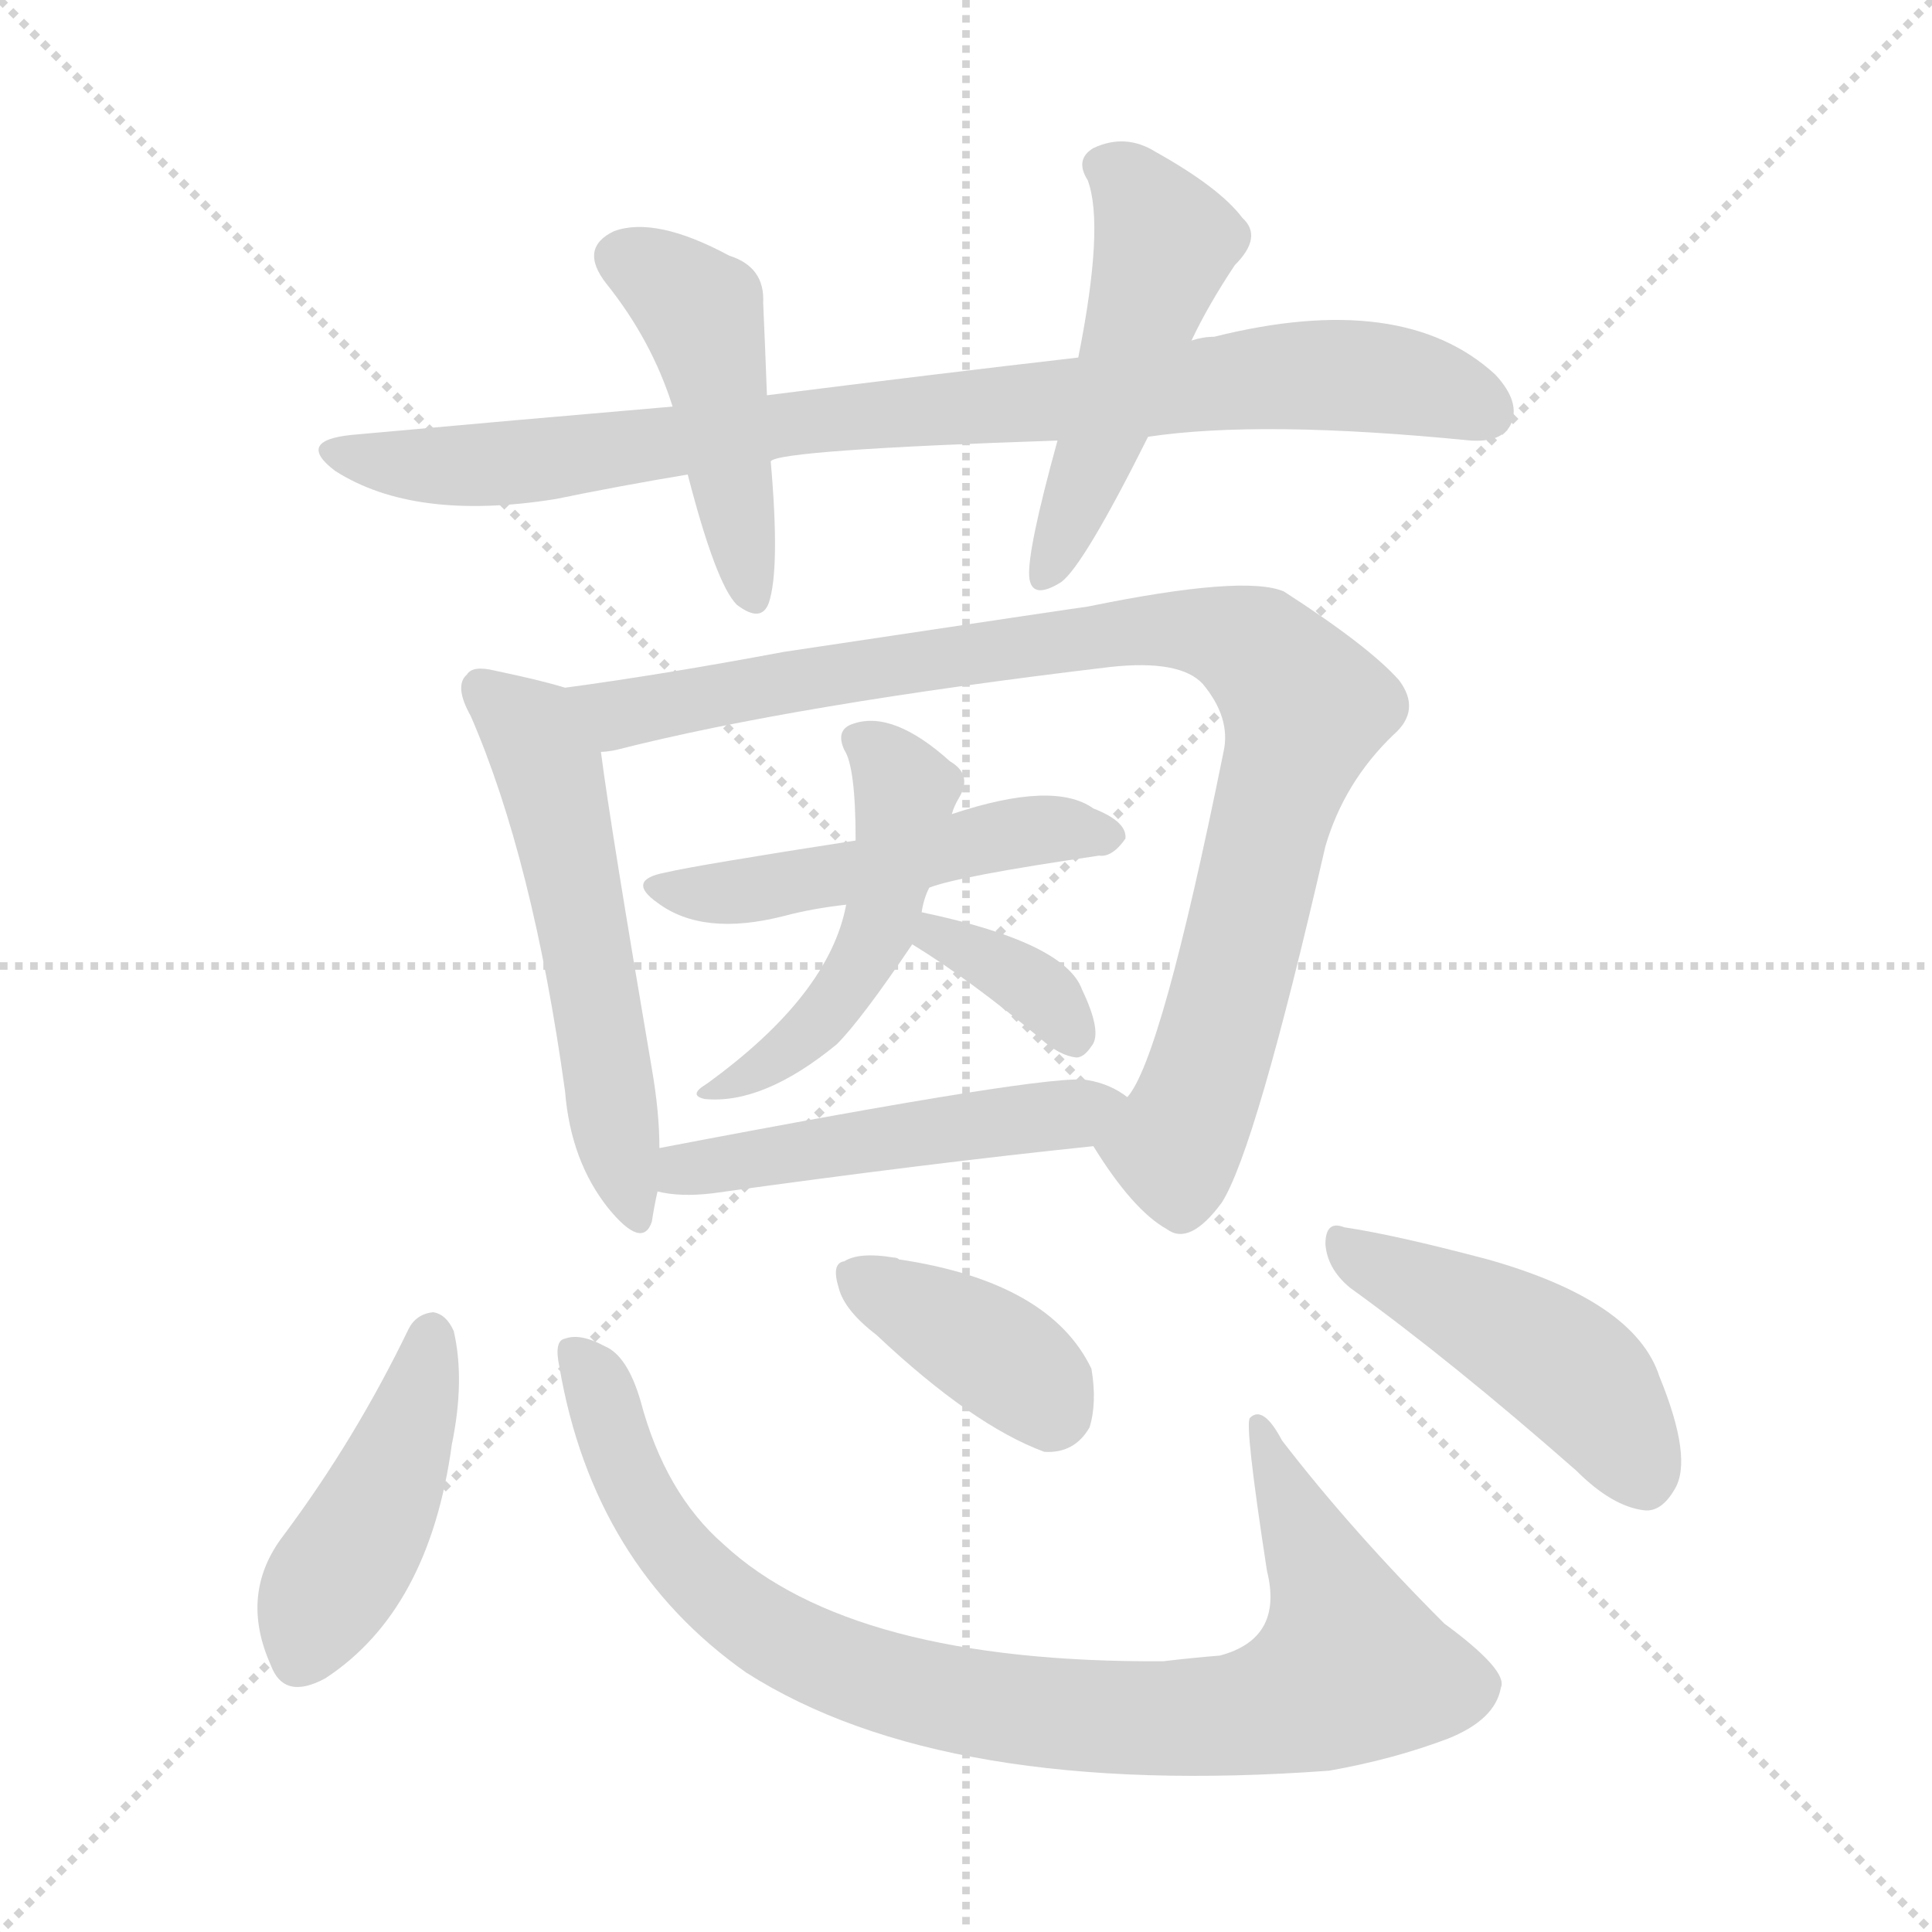 <svg version="1.1" viewBox="0 0 1024 1024" xmlns="http://www.w3.org/2000/svg">
  <g stroke="lightgray" stroke-dasharray="1,1" stroke-width="1" transform="scale(4, 4)">
    <line x1="0" y1="0" x2="256" y2="256"></line>
    <line x1="256" y1="0" x2="0" y2="256"></line>
    <line x1="128" y1="0" x2="128" y2="256"></line>
    <line x1="0" y1="128" x2="256" y2="128"></line>
  </g>
<g transform="scale(1, -1) translate(0, -900)">
   <style type="text/css">
    @keyframes keyframes0 {
      from {
       stroke: blue;
       stroke-dashoffset: 871;
       stroke-width: 128;
       }
       74% {
       animation-timing-function: step-end;
       stroke: blue;
       stroke-dashoffset: 0;
       stroke-width: 128;
       }
       to {
       stroke: black;
       stroke-width: 1024;
       }
       }
       #make-me-a-hanzi-animation-0 {
         animation: keyframes0 0.959s both;
         animation-delay: 0s;
         animation-timing-function: linear;
       }
    @keyframes keyframes1 {
      from {
       stroke: blue;
       stroke-dashoffset: 459;
       stroke-width: 128;
       }
       60% {
       animation-timing-function: step-end;
       stroke: blue;
       stroke-dashoffset: 0;
       stroke-width: 128;
       }
       to {
       stroke: black;
       stroke-width: 1024;
       }
       }
       #make-me-a-hanzi-animation-1 {
         animation: keyframes1 0.624s both;
         animation-delay: 0.959s;
         animation-timing-function: linear;
       }
    @keyframes keyframes2 {
      from {
       stroke: blue;
       stroke-dashoffset: 496;
       stroke-width: 128;
       }
       62% {
       animation-timing-function: step-end;
       stroke: blue;
       stroke-dashoffset: 0;
       stroke-width: 128;
       }
       to {
       stroke: black;
       stroke-width: 1024;
       }
       }
       #make-me-a-hanzi-animation-2 {
         animation: keyframes2 0.654s both;
         animation-delay: 1.582s;
         animation-timing-function: linear;
       }
    @keyframes keyframes3 {
      from {
       stroke: blue;
       stroke-dashoffset: 549;
       stroke-width: 128;
       }
       64% {
       animation-timing-function: step-end;
       stroke: blue;
       stroke-dashoffset: 0;
       stroke-width: 128;
       }
       to {
       stroke: black;
       stroke-width: 1024;
       }
       }
       #make-me-a-hanzi-animation-3 {
         animation: keyframes3 0.697s both;
         animation-delay: 2.236s;
         animation-timing-function: linear;
       }
    @keyframes keyframes4 {
      from {
       stroke: blue;
       stroke-dashoffset: 939;
       stroke-width: 128;
       }
       75% {
       animation-timing-function: step-end;
       stroke: blue;
       stroke-dashoffset: 0;
       stroke-width: 128;
       }
       to {
       stroke: black;
       stroke-width: 1024;
       }
       }
       #make-me-a-hanzi-animation-4 {
         animation: keyframes4 1.014s both;
         animation-delay: 2.933s;
         animation-timing-function: linear;
       }
    @keyframes keyframes5 {
      from {
       stroke: blue;
       stroke-dashoffset: 497;
       stroke-width: 128;
       }
       62% {
       animation-timing-function: step-end;
       stroke: blue;
       stroke-dashoffset: 0;
       stroke-width: 128;
       }
       to {
       stroke: black;
       stroke-width: 1024;
       }
       }
       #make-me-a-hanzi-animation-5 {
         animation: keyframes5 0.654s both;
         animation-delay: 3.947s;
         animation-timing-function: linear;
       }
    @keyframes keyframes6 {
      from {
       stroke: blue;
       stroke-dashoffset: 492;
       stroke-width: 128;
       }
       62% {
       animation-timing-function: step-end;
       stroke: blue;
       stroke-dashoffset: 0;
       stroke-width: 128;
       }
       to {
       stroke: black;
       stroke-width: 1024;
       }
       }
       #make-me-a-hanzi-animation-6 {
         animation: keyframes6 0.65s both;
         animation-delay: 4.601s;
         animation-timing-function: linear;
       }
    @keyframes keyframes7 {
      from {
       stroke: blue;
       stroke-dashoffset: 354;
       stroke-width: 128;
       }
       54% {
       animation-timing-function: step-end;
       stroke: blue;
       stroke-dashoffset: 0;
       stroke-width: 128;
       }
       to {
       stroke: black;
       stroke-width: 1024;
       }
       }
       #make-me-a-hanzi-animation-7 {
         animation: keyframes7 0.538s both;
         animation-delay: 5.252s;
         animation-timing-function: linear;
       }
    @keyframes keyframes8 {
      from {
       stroke: blue;
       stroke-dashoffset: 495;
       stroke-width: 128;
       }
       62% {
       animation-timing-function: step-end;
       stroke: blue;
       stroke-dashoffset: 0;
       stroke-width: 128;
       }
       to {
       stroke: black;
       stroke-width: 1024;
       }
       }
       #make-me-a-hanzi-animation-8 {
         animation: keyframes8 0.653s both;
         animation-delay: 5.79s;
         animation-timing-function: linear;
       }
    @keyframes keyframes9 {
      from {
       stroke: blue;
       stroke-dashoffset: 440;
       stroke-width: 128;
       }
       59% {
       animation-timing-function: step-end;
       stroke: blue;
       stroke-dashoffset: 0;
       stroke-width: 128;
       }
       to {
       stroke: black;
       stroke-width: 1024;
       }
       }
       #make-me-a-hanzi-animation-9 {
         animation: keyframes9 0.608s both;
         animation-delay: 6.443s;
         animation-timing-function: linear;
       }
    @keyframes keyframes10 {
      from {
       stroke: blue;
       stroke-dashoffset: 900;
       stroke-width: 128;
       }
       75% {
       animation-timing-function: step-end;
       stroke: blue;
       stroke-dashoffset: 0;
       stroke-width: 128;
       }
       to {
       stroke: black;
       stroke-width: 1024;
       }
       }
       #make-me-a-hanzi-animation-10 {
         animation: keyframes10 0.982s both;
         animation-delay: 7.051s;
         animation-timing-function: linear;
       }
    @keyframes keyframes11 {
      from {
       stroke: blue;
       stroke-dashoffset: 380;
       stroke-width: 128;
       }
       55% {
       animation-timing-function: step-end;
       stroke: blue;
       stroke-dashoffset: 0;
       stroke-width: 128;
       }
       to {
       stroke: black;
       stroke-width: 1024;
       }
       }
       #make-me-a-hanzi-animation-11 {
         animation: keyframes11 0.559s both;
         animation-delay: 8.033s;
         animation-timing-function: linear;
       }
    @keyframes keyframes12 {
      from {
       stroke: blue;
       stroke-dashoffset: 460;
       stroke-width: 128;
       }
       60% {
       animation-timing-function: step-end;
       stroke: blue;
       stroke-dashoffset: 0;
       stroke-width: 128;
       }
       to {
       stroke: black;
       stroke-width: 1024;
       }
       }
       #make-me-a-hanzi-animation-12 {
         animation: keyframes12 0.624s both;
         animation-delay: 8.592s;
         animation-timing-function: linear;
       }
</style>
<path d="M 608.5 668.5 Q 668.5 677.5 779.5 666.5 Q 795.5 665.5 800.5 674.5 Q 806.5 686.5 792.5 701.5 Q 743.5 746.5 643.5 721.5 Q 637.5 721.5 631.5 719.5 L 571.5 710.5 Q 493.5 701.5 406.5 690.5 L 356.5 684.5 Q 274.5 677.5 186.5 669.5 Q 156.5 666.5 177.5 650.5 Q 219.5 623.5 294.5 635.5 Q 328.5 642.5 364.5 648.5 L 408.5 655.5 Q 412.5 661.5 560.5 666.5 L 608.5 668.5 Z" fill="lightgray"></path> 
<path d="M 406.5 690.5 Q 405.5 717.5 404.5 739.5 Q 405.5 758.5 386.5 764.5 Q 347.5 785.5 325.5 777.5 Q 306.5 768.5 321.5 749.5 Q 345.5 719.5 356.5 684.5 L 364.5 648.5 Q 379.5 590.5 390.5 579.5 Q 403.5 569.5 407.5 580.5 Q 413.5 598.5 408.5 655.5 L 406.5 690.5 Z" fill="lightgray"></path> 
<path d="M 631.5 719.5 Q 640.5 738.5 654.5 759.5 Q 669.5 774.5 658.5 784.5 Q 646.5 800.5 612.5 819.5 Q 596.5 829.5 579.5 821.5 Q 569.5 815.5 576.5 804.5 Q 585.5 780.5 571.5 710.5 L 560.5 666.5 Q 544.5 608.5 545.5 594.5 Q 546.5 581.5 562.5 591.5 Q 574.5 600.5 608.5 668.5 L 631.5 719.5 Z" fill="lightgray"></path> 
<path d="M 299.5 535.5 Q 286.5 539.5 262.5 544.5 Q 250.5 547.5 247.5 542.5 Q 240.5 536.5 249.5 520.5 Q 282.5 444.5 299.5 321.5 Q 302.5 284.5 322.5 259.5 Q 340.5 237.5 345.5 252.5 Q 346.5 259.5 348.5 268.5 L 349.5 291.5 Q 349.5 310.5 345.5 333.5 Q 323.5 462.5 318.5 501.5 C 314.5 531.5 314.5 531.5 299.5 535.5 Z" fill="lightgray"></path> 
<path d="M 579.5 292.5 Q 600.5 258.5 618.5 248.5 Q 630.5 239.5 647.5 262.5 Q 665.5 290.5 702.5 451.5 Q 712.5 485.5 738.5 510.5 Q 753.5 523.5 741.5 539.5 Q 725.5 557.5 680.5 586.5 Q 659.5 595.5 576.5 578.5 Q 575.5 578.5 415.5 554.5 Q 351.5 542.5 299.5 535.5 C 269.5 531.5 289.5 495.5 318.5 501.5 Q 321.5 501.5 326.5 502.5 Q 420.5 526.5 588.5 546.5 Q 625.5 550.5 637.5 537.5 Q 652.5 519.5 648.5 501.5 Q 615.5 338.5 597.5 318.5 C 583.5 291.5 577.5 296.5 579.5 292.5 Z" fill="lightgray"></path> 
<path d="M 492.5 429.5 Q 507.5 435.5 582.5 446.5 Q 589.5 445.5 596.5 455.5 Q 597.5 464.5 579.5 471.5 Q 558.5 486.5 504.5 468.5 L 453.5 454.5 Q 369.5 441.5 352.5 437.5 Q 331.5 433.5 348.5 421.5 Q 372.5 403.5 415.5 414.5 Q 430.5 418.5 448.5 420.5 L 492.5 429.5 Z" fill="lightgray"></path> 
<path d="M 488.5 416.5 Q 489.5 423.5 492.5 429.5 L 504.5 468.5 Q 505.5 472.5 508.5 477.5 Q 515.5 489.5 503.5 496.5 Q 473.5 523.5 452.5 516.5 Q 442.5 513.5 447.5 502.5 Q 453.5 493.5 453.5 454.5 L 448.5 420.5 Q 439.5 372.5 374.5 325.5 Q 364.5 319.5 373.5 317.5 Q 404.5 314.5 443.5 346.5 Q 456.5 359.5 483.5 399.5 L 488.5 416.5 Z" fill="lightgray"></path> 
<path d="M 483.5 399.5 Q 514.5 380.5 551.5 349.5 Q 561.5 340.5 570.5 339.5 Q 574.5 339.5 578.5 345.5 Q 584.5 352.5 573.5 375.5 Q 564.5 400.5 488.5 416.5 C 459.5 422.5 458.5 415.5 483.5 399.5 Z" fill="lightgray"></path> 
<path d="M 348.5 268.5 Q 360.5 265.5 377.5 267.5 Q 492.5 283.5 579.5 292.5 C 609.5 295.5 622.5 302.5 597.5 318.5 Q 588.5 325.5 576.5 327.5 Q 558.5 331.5 349.5 291.5 C 320.5 285.5 318.5 273.5 348.5 268.5 Z" fill="lightgray"></path> 
<path d="M 216.5 195.5 Q 188.5 137.5 150.5 86.5 Q 126.5 55.5 143.5 17.5 Q 150.5 -1.5 172.5 10.5 Q 227.5 46.5 239.5 134.5 Q 246.5 168.5 240.5 194.5 Q 236.5 203.5 229.5 204.5 Q 220.5 203.5 216.5 195.5 Z" fill="lightgray"></path> 
<path d="M 296.5 175.5 Q 314.5 70.5 395.5 13.5 Q 500.5 -53.5 704.5 -38.5 Q 738.5 -32.5 767.5 -21.5 Q 792.5 -11.5 795.5 5.5 Q 799.5 14.5 765.5 39.5 Q 716.5 88.5 679.5 136.5 Q 669.5 155.5 662.5 148.5 Q 659.5 145.5 671.5 67.5 Q 680.5 31.5 646.5 22.5 Q 633.5 21.5 616.5 19.5 Q 451.5 18.5 383.5 81.5 Q 352.5 108.5 339.5 157.5 Q 332.5 181.5 320.5 186.5 Q 307.5 193.5 299.5 190.5 Q 293.5 189.5 296.5 175.5 Z" fill="lightgray"></path> 
<path d="M 464.5 192.5 Q 515.5 144.5 553.5 130.5 Q 569.5 129.5 577.5 143.5 Q 581.5 156.5 578.5 174.5 Q 556.5 220.5 476.5 232.5 Q 475.5 233.5 473.5 233.5 Q 455.5 236.5 447.5 231.5 Q 440.5 230.5 444.5 217.5 Q 447.5 205.5 464.5 192.5 Z" fill="lightgray"></path> 
<path d="M 715.5 217.5 Q 769.5 178.5 835.5 120.5 Q 854.5 101.5 871.5 99.5 Q 880.5 98.5 887.5 110.5 Q 897.5 126.5 879.5 170.5 Q 866.5 210.5 788.5 232.5 Q 739.5 245.5 712.5 249.5 Q 702.5 253.5 702.5 240.5 Q 703.5 227.5 715.5 217.5 Z" fill="lightgray"></path> 
      <clipPath id="make-me-a-hanzi-clip-0">
      <path d="M 608.5 668.5 Q 668.5 677.5 779.5 666.5 Q 795.5 665.5 800.5 674.5 Q 806.5 686.5 792.5 701.5 Q 743.5 746.5 643.5 721.5 Q 637.5 721.5 631.5 719.5 L 571.5 710.5 Q 493.5 701.5 406.5 690.5 L 356.5 684.5 Q 274.5 677.5 186.5 669.5 Q 156.5 666.5 177.5 650.5 Q 219.5 623.5 294.5 635.5 Q 328.5 642.5 364.5 648.5 L 408.5 655.5 Q 412.5 661.5 560.5 666.5 L 608.5 668.5 Z" fill="lightgray"></path>
      </clipPath>
      <path clip-path="url(#make-me-a-hanzi-clip-0)" d="M 179.5 661.5 L 188.5 656.5 L 266.5 653.5 L 447.5 679.5 L 692.5 701.5 L 743.5 698.5 L 787.5 681.5 " fill="none" id="make-me-a-hanzi-animation-0" stroke-dasharray="743 1486" stroke-linecap="round"></path>

      <clipPath id="make-me-a-hanzi-clip-1">
      <path d="M 406.5 690.5 Q 405.5 717.5 404.5 739.5 Q 405.5 758.5 386.5 764.5 Q 347.5 785.5 325.5 777.5 Q 306.5 768.5 321.5 749.5 Q 345.5 719.5 356.5 684.5 L 364.5 648.5 Q 379.5 590.5 390.5 579.5 Q 403.5 569.5 407.5 580.5 Q 413.5 598.5 408.5 655.5 L 406.5 690.5 Z" fill="lightgray"></path>
      </clipPath>
      <path clip-path="url(#make-me-a-hanzi-clip-1)" d="M 330.5 762.5 L 352.5 751.5 L 371.5 732.5 L 398.5 583.5 " fill="none" id="make-me-a-hanzi-animation-1" stroke-dasharray="331 662" stroke-linecap="round"></path>

      <clipPath id="make-me-a-hanzi-clip-2">
      <path d="M 631.5 719.5 Q 640.5 738.5 654.5 759.5 Q 669.5 774.5 658.5 784.5 Q 646.5 800.5 612.5 819.5 Q 596.5 829.5 579.5 821.5 Q 569.5 815.5 576.5 804.5 Q 585.5 780.5 571.5 710.5 L 560.5 666.5 Q 544.5 608.5 545.5 594.5 Q 546.5 581.5 562.5 591.5 Q 574.5 600.5 608.5 668.5 L 631.5 719.5 Z" fill="lightgray"></path>
      </clipPath>
      <path clip-path="url(#make-me-a-hanzi-clip-2)" d="M 584.5 811.5 L 595.5 806.5 L 617.5 771.5 L 554.5 595.5 " fill="none" id="make-me-a-hanzi-animation-2" stroke-dasharray="368 736" stroke-linecap="round"></path>

      <clipPath id="make-me-a-hanzi-clip-3">
      <path d="M 299.5 535.5 Q 286.5 539.5 262.5 544.5 Q 250.5 547.5 247.5 542.5 Q 240.5 536.5 249.5 520.5 Q 282.5 444.5 299.5 321.5 Q 302.5 284.5 322.5 259.5 Q 340.5 237.5 345.5 252.5 Q 346.5 259.5 348.5 268.5 L 349.5 291.5 Q 349.5 310.5 345.5 333.5 Q 323.5 462.5 318.5 501.5 C 314.5 531.5 314.5 531.5 299.5 535.5 Z" fill="lightgray"></path>
      </clipPath>
      <path clip-path="url(#make-me-a-hanzi-clip-3)" d="M 256.5 534.5 L 277.5 516.5 L 290.5 493.5 L 335.5 258.5 " fill="none" id="make-me-a-hanzi-animation-3" stroke-dasharray="421 842" stroke-linecap="round"></path>

      <clipPath id="make-me-a-hanzi-clip-4">
      <path d="M 579.5 292.5 Q 600.5 258.5 618.5 248.5 Q 630.5 239.5 647.5 262.5 Q 665.5 290.5 702.5 451.5 Q 712.5 485.5 738.5 510.5 Q 753.5 523.5 741.5 539.5 Q 725.5 557.5 680.5 586.5 Q 659.5 595.5 576.5 578.5 Q 575.5 578.5 415.5 554.5 Q 351.5 542.5 299.5 535.5 C 269.5 531.5 289.5 495.5 318.5 501.5 Q 321.5 501.5 326.5 502.5 Q 420.5 526.5 588.5 546.5 Q 625.5 550.5 637.5 537.5 Q 652.5 519.5 648.5 501.5 Q 615.5 338.5 597.5 318.5 C 583.5 291.5 577.5 296.5 579.5 292.5 Z" fill="lightgray"></path>
      </clipPath>
      <path clip-path="url(#make-me-a-hanzi-clip-4)" d="M 306.5 532.5 L 328.5 521.5 L 431.5 543.5 L 590.5 565.5 L 645.5 563.5 L 667.5 554.5 L 691.5 520.5 L 643.5 344.5 L 622.5 291.5 L 626.5 259.5 " fill="none" id="make-me-a-hanzi-animation-4" stroke-dasharray="811 1622" stroke-linecap="round"></path>

      <clipPath id="make-me-a-hanzi-clip-5">
      <path d="M 492.5 429.5 Q 507.5 435.5 582.5 446.5 Q 589.5 445.5 596.5 455.5 Q 597.5 464.5 579.5 471.5 Q 558.5 486.5 504.5 468.5 L 453.5 454.5 Q 369.5 441.5 352.5 437.5 Q 331.5 433.5 348.5 421.5 Q 372.5 403.5 415.5 414.5 Q 430.5 418.5 448.5 420.5 L 492.5 429.5 Z" fill="lightgray"></path>
      </clipPath>
      <path clip-path="url(#make-me-a-hanzi-clip-5)" d="M 349.5 429.5 L 404.5 429.5 L 536.5 459.5 L 587.5 456.5 " fill="none" id="make-me-a-hanzi-animation-5" stroke-dasharray="369 738" stroke-linecap="round"></path>

      <clipPath id="make-me-a-hanzi-clip-6">
      <path d="M 488.5 416.5 Q 489.5 423.5 492.5 429.5 L 504.5 468.5 Q 505.5 472.5 508.5 477.5 Q 515.5 489.5 503.5 496.5 Q 473.5 523.5 452.5 516.5 Q 442.5 513.5 447.5 502.5 Q 453.5 493.5 453.5 454.5 L 448.5 420.5 Q 439.5 372.5 374.5 325.5 Q 364.5 319.5 373.5 317.5 Q 404.5 314.5 443.5 346.5 Q 456.5 359.5 483.5 399.5 L 488.5 416.5 Z" fill="lightgray"></path>
      </clipPath>
      <path clip-path="url(#make-me-a-hanzi-clip-6)" d="M 459.5 506.5 L 479.5 481.5 L 463.5 401.5 L 428.5 351.5 L 391.5 326.5 L 384.5 328.5 L 379.5 320.5 " fill="none" id="make-me-a-hanzi-animation-6" stroke-dasharray="364 728" stroke-linecap="round"></path>

      <clipPath id="make-me-a-hanzi-clip-7">
      <path d="M 483.5 399.5 Q 514.5 380.5 551.5 349.5 Q 561.5 340.5 570.5 339.5 Q 574.5 339.5 578.5 345.5 Q 584.5 352.5 573.5 375.5 Q 564.5 400.5 488.5 416.5 C 459.5 422.5 458.5 415.5 483.5 399.5 Z" fill="lightgray"></path>
      </clipPath>
      <path clip-path="url(#make-me-a-hanzi-clip-7)" d="M 492.5 401.5 L 499.5 405.5 L 533.5 386.5 L 552.5 373.5 L 568.5 350.5 " fill="none" id="make-me-a-hanzi-animation-7" stroke-dasharray="226 452" stroke-linecap="round"></path>

      <clipPath id="make-me-a-hanzi-clip-8">
      <path d="M 348.5 268.5 Q 360.5 265.5 377.5 267.5 Q 492.5 283.5 579.5 292.5 C 609.5 295.5 622.5 302.5 597.5 318.5 Q 588.5 325.5 576.5 327.5 Q 558.5 331.5 349.5 291.5 C 320.5 285.5 318.5 273.5 348.5 268.5 Z" fill="lightgray"></path>
      </clipPath>
      <path clip-path="url(#make-me-a-hanzi-clip-8)" d="M 355.5 273.5 L 365.5 283.5 L 588.5 314.5 " fill="none" id="make-me-a-hanzi-animation-8" stroke-dasharray="367 734" stroke-linecap="round"></path>

      <clipPath id="make-me-a-hanzi-clip-9">
      <path d="M 216.5 195.5 Q 188.5 137.5 150.5 86.5 Q 126.5 55.5 143.5 17.5 Q 150.5 -1.5 172.5 10.5 Q 227.5 46.5 239.5 134.5 Q 246.5 168.5 240.5 194.5 Q 236.5 203.5 229.5 204.5 Q 220.5 203.5 216.5 195.5 Z" fill="lightgray"></path>
      </clipPath>
      <path clip-path="url(#make-me-a-hanzi-clip-9)" d="M 228.5 192.5 L 212.5 129.5 L 169.5 50.5 L 160.5 22.5 " fill="none" id="make-me-a-hanzi-animation-9" stroke-dasharray="312 624" stroke-linecap="round"></path>

      <clipPath id="make-me-a-hanzi-clip-10">
      <path d="M 296.5 175.5 Q 314.5 70.5 395.5 13.5 Q 500.5 -53.5 704.5 -38.5 Q 738.5 -32.5 767.5 -21.5 Q 792.5 -11.5 795.5 5.5 Q 799.5 14.5 765.5 39.5 Q 716.5 88.5 679.5 136.5 Q 669.5 155.5 662.5 148.5 Q 659.5 145.5 671.5 67.5 Q 680.5 31.5 646.5 22.5 Q 633.5 21.5 616.5 19.5 Q 451.5 18.5 383.5 81.5 Q 352.5 108.5 339.5 157.5 Q 332.5 181.5 320.5 186.5 Q 307.5 193.5 299.5 190.5 Q 293.5 189.5 296.5 175.5 Z" fill="lightgray"></path>
      </clipPath>
      <path clip-path="url(#make-me-a-hanzi-clip-10)" d="M 304.5 181.5 L 316.5 166.5 L 344.5 97.5 L 390.5 45.5 L 469.5 7.5 L 568.5 -9.5 L 654.5 -9.5 L 691.5 1.5 L 716.5 16.5 L 666.5 146.5 " fill="none" id="make-me-a-hanzi-animation-10" stroke-dasharray="772 1544" stroke-linecap="round"></path>

      <clipPath id="make-me-a-hanzi-clip-11">
      <path d="M 464.5 192.5 Q 515.5 144.5 553.5 130.5 Q 569.5 129.5 577.5 143.5 Q 581.5 156.5 578.5 174.5 Q 556.5 220.5 476.5 232.5 Q 475.5 233.5 473.5 233.5 Q 455.5 236.5 447.5 231.5 Q 440.5 230.5 444.5 217.5 Q 447.5 205.5 464.5 192.5 Z" fill="lightgray"></path>
      </clipPath>
      <path clip-path="url(#make-me-a-hanzi-clip-11)" d="M 455.5 222.5 L 537.5 175.5 L 556.5 152.5 " fill="none" id="make-me-a-hanzi-animation-11" stroke-dasharray="252 504" stroke-linecap="round"></path>

      <clipPath id="make-me-a-hanzi-clip-12">
      <path d="M 715.5 217.5 Q 769.5 178.5 835.5 120.5 Q 854.5 101.5 871.5 99.5 Q 880.5 98.5 887.5 110.5 Q 897.5 126.5 879.5 170.5 Q 866.5 210.5 788.5 232.5 Q 739.5 245.5 712.5 249.5 Q 702.5 253.5 702.5 240.5 Q 703.5 227.5 715.5 217.5 Z" fill="lightgray"></path>
      </clipPath>
      <path clip-path="url(#make-me-a-hanzi-clip-12)" d="M 714.5 237.5 L 829.5 175.5 L 844.5 161.5 L 871.5 116.5 " fill="none" id="make-me-a-hanzi-animation-12" stroke-dasharray="332 664" stroke-linecap="round"></path>

</g>
</svg>
